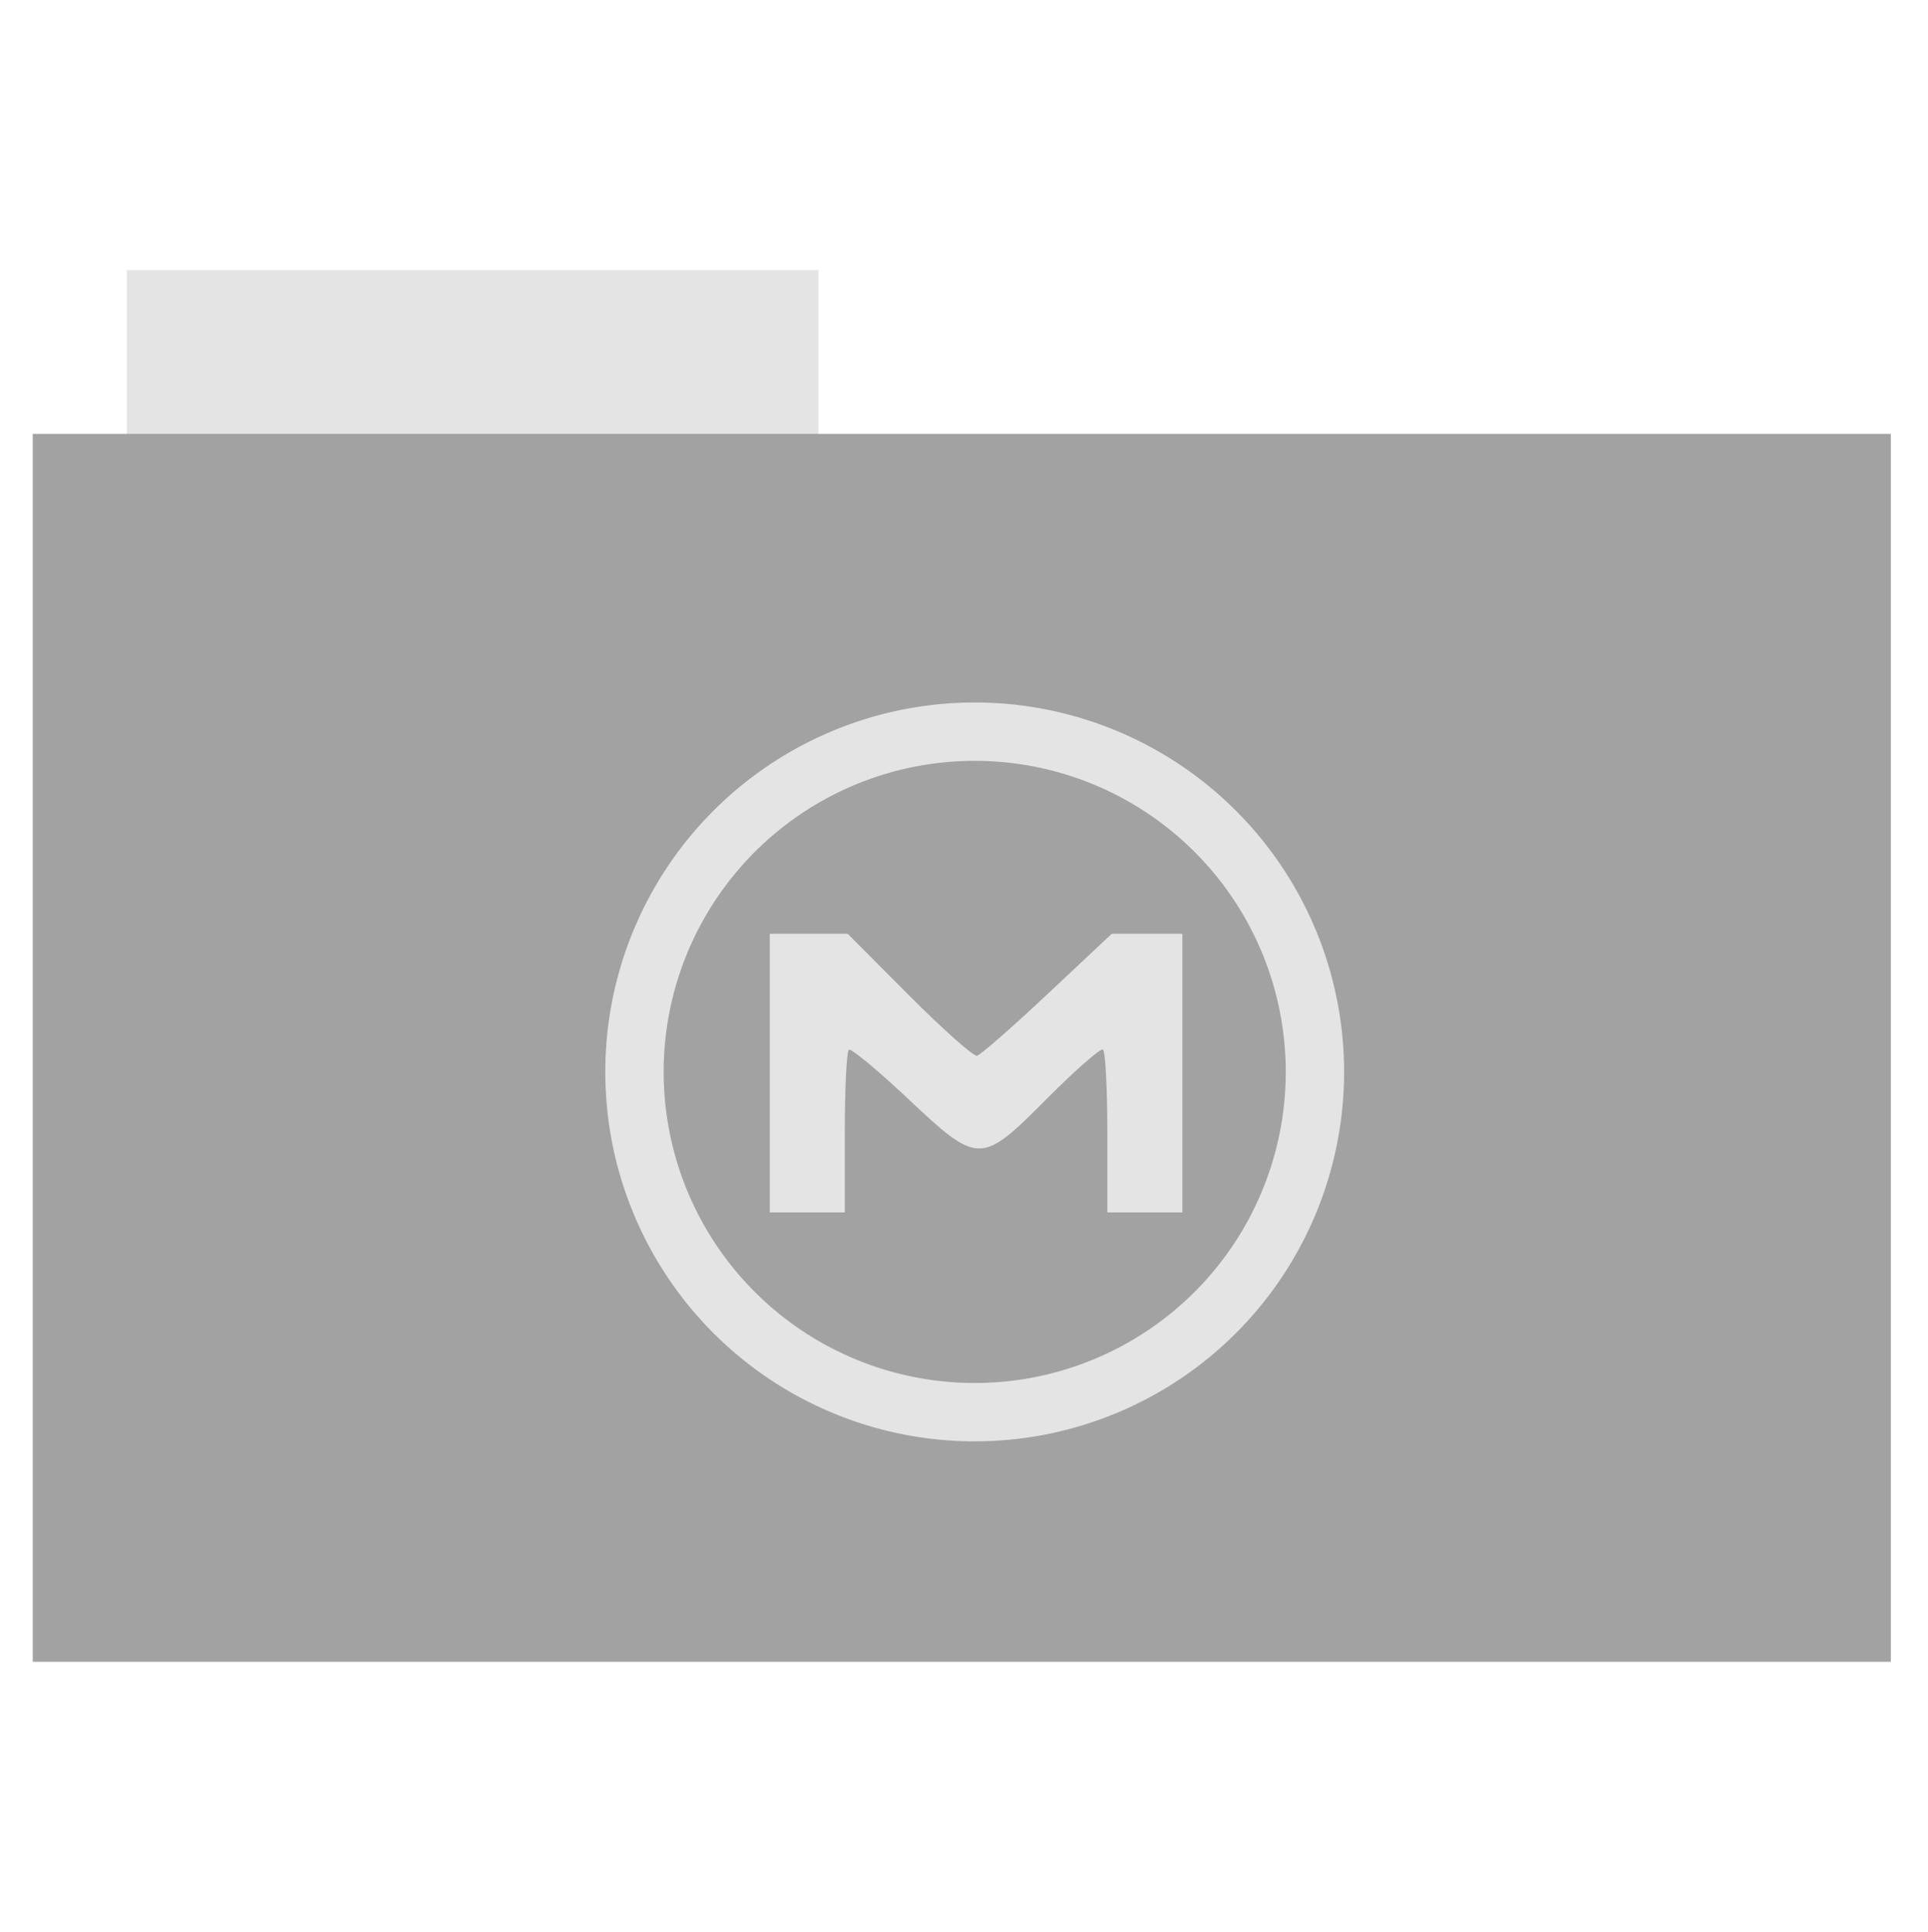 <?xml version="1.0" encoding="UTF-8" standalone="no"?>
<svg xmlns="http://www.w3.org/2000/svg" height="513" width="512" version="1.1">
 <path d="m33.693 71.733h183.68v44.561h-183.68z" fill="#e4e4e4" fill-rule="evenodd"/>
 <path d="m8.695 115.208h493.436v326.059h-493.436z" fill="#a2a2a2" fill-rule="evenodd"/>
 <path d="m204.425 284.948v-36.996h10.339 10.339l16.341 16.395c8.987 9.017 17.095 16.221 18.016 16.008.922-.213 9.35-7.591 18.73-16.395l17.054-16.008h9.373 9.373v36.996 36.996h-9.961-9.961v-21.26c0-11.693-.526-21.585-1.168-21.982-.643-.397-7.193 5.328-14.557 12.722-17.993 18.068-18.345 18.068-37.6-.025-7.807-7.336-14.69-13.031-15.297-12.657-.606.375-1.102 10.248-1.102 21.941v21.26h-9.961-9.961v-36.996z" fill="#e4e4e4"/>
 <path d="m580.013 263.834a205.811 205.811 0 1 1 -411.622 0 205.811 205.811 0 1 1 411.622 0z" fill="none" stroke="#9f5722" stroke-width="35.3" transform="matrix(.439 0 0 .439 94.567 168.816)" style="stroke:#e4e4e4;stroke-opacity:1"/>
</svg>
